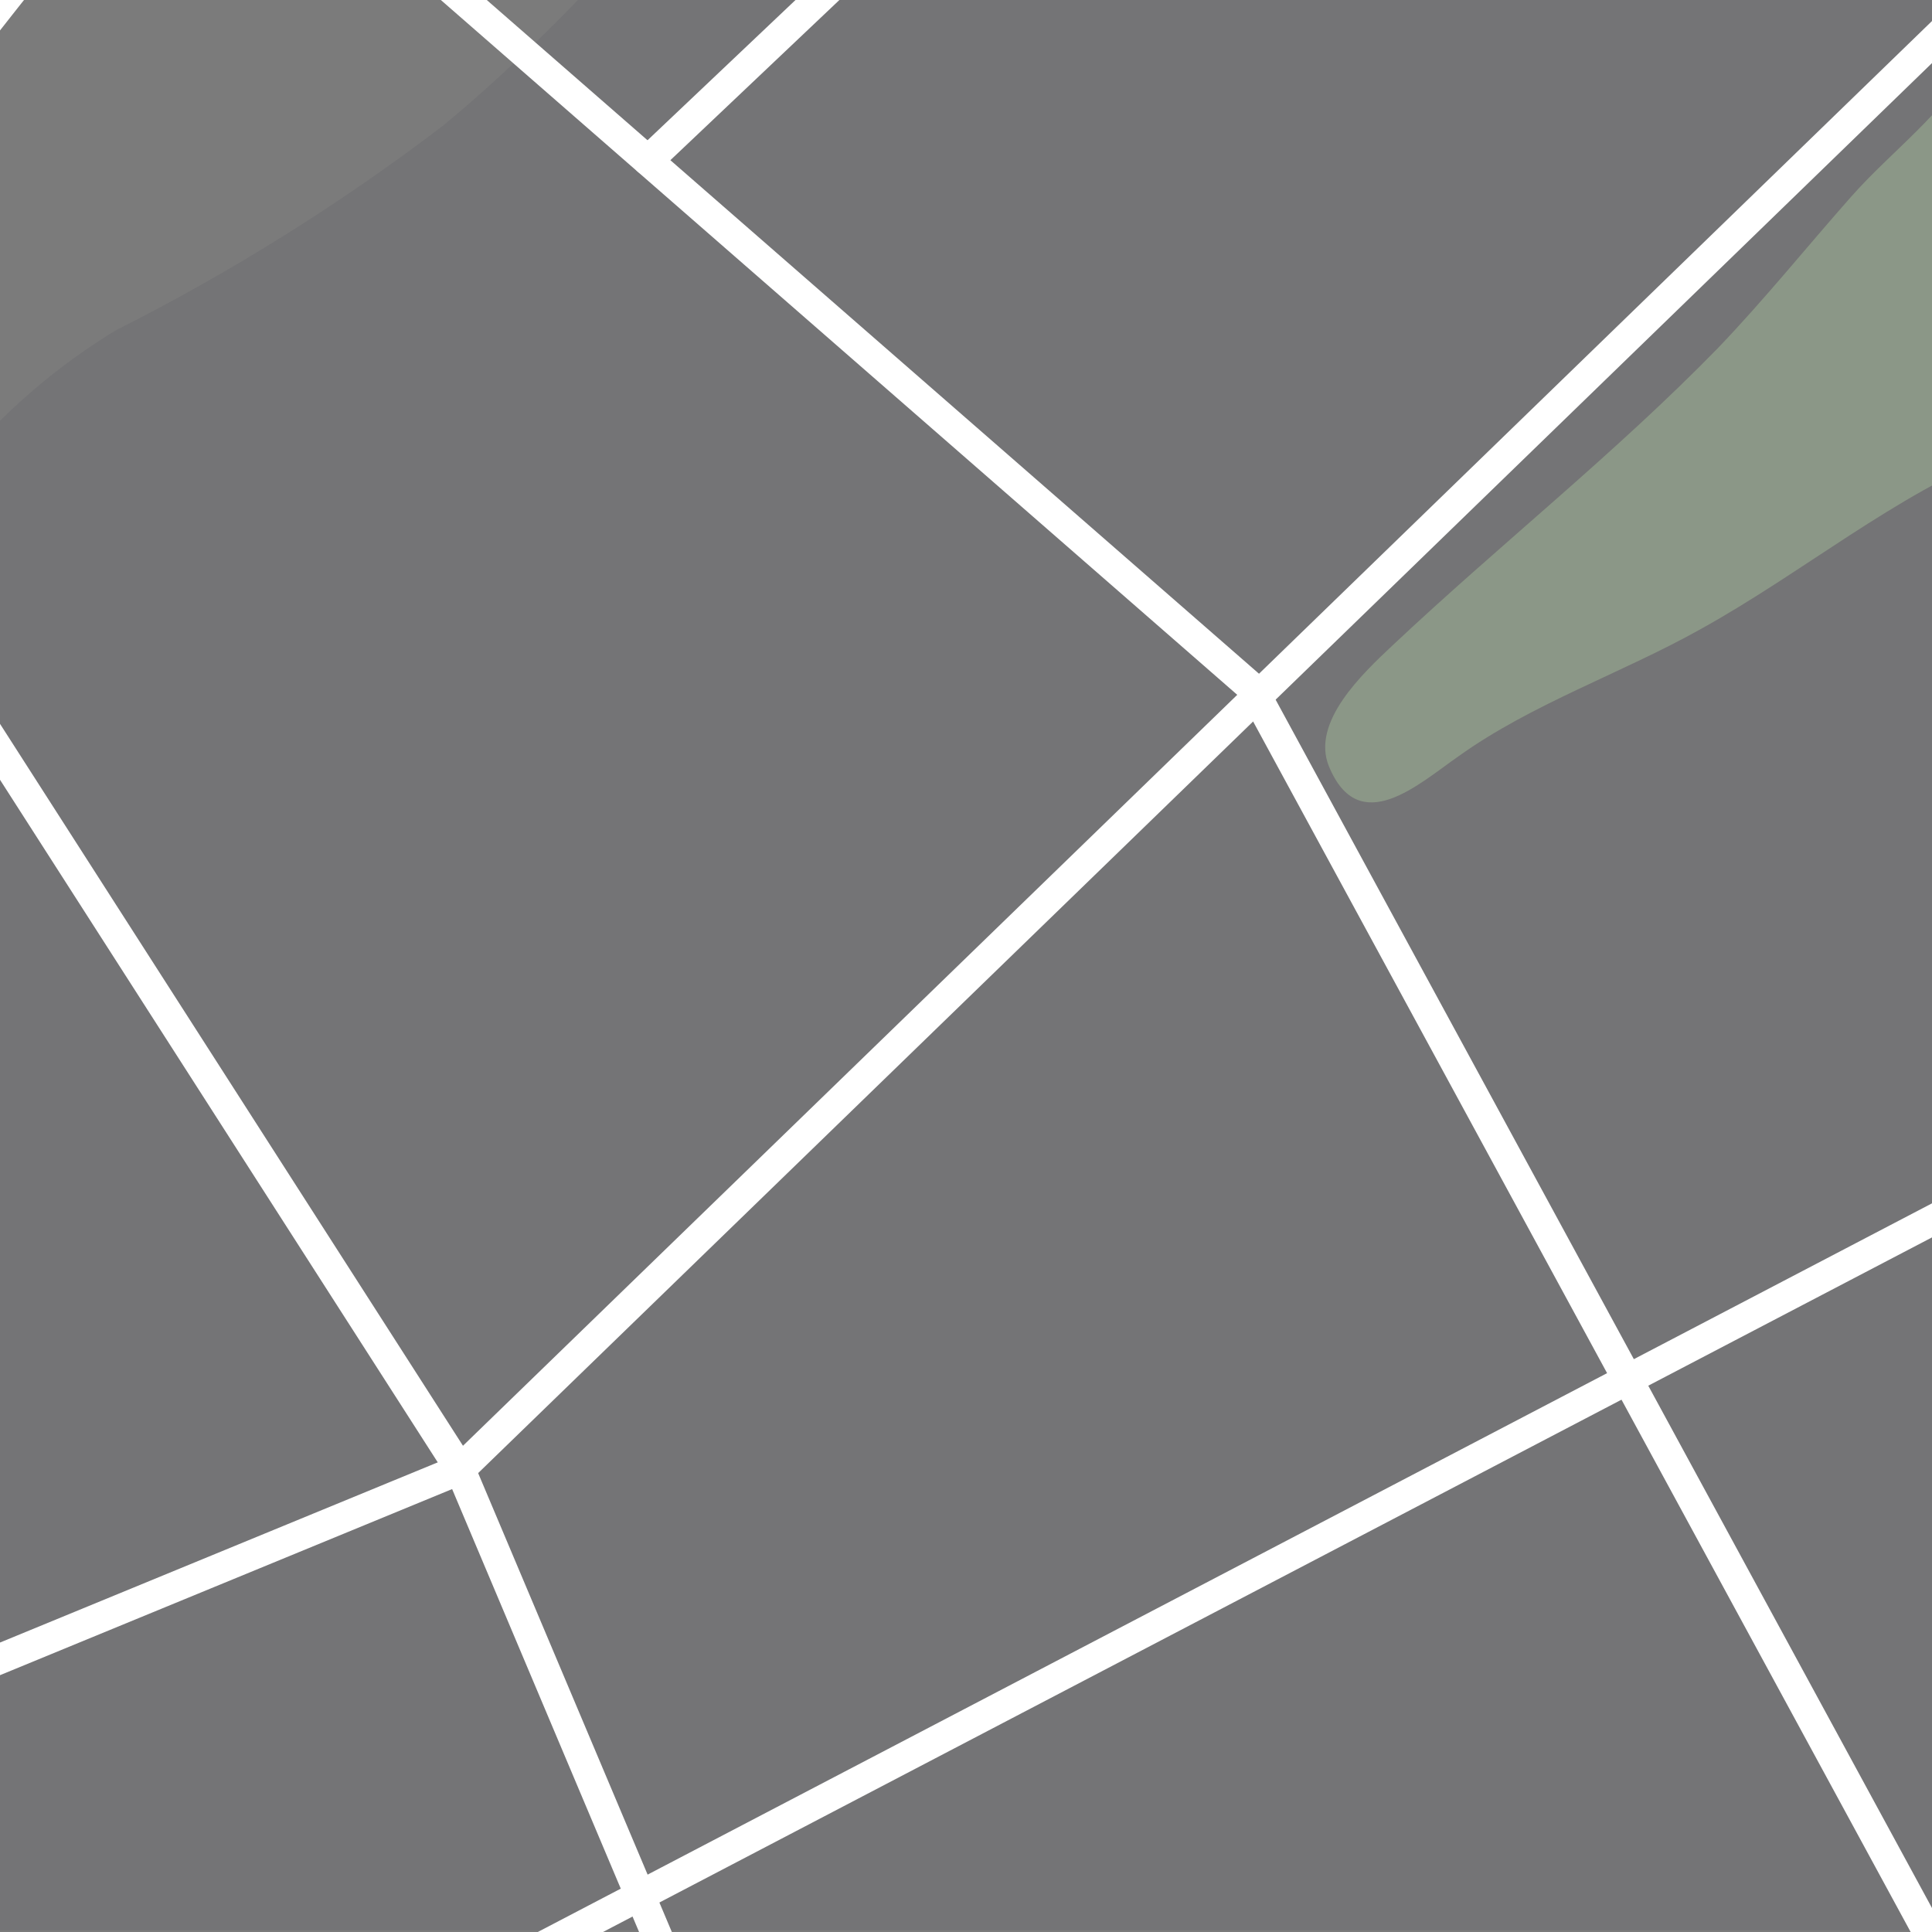 <svg width="64" height="64" viewBox="0 0 64 64" fill="none" xmlns="http://www.w3.org/2000/svg">
<rect x="0" y="0" width="64" height="64" fill="#808080" stroke="none"/>
<g clip-path="url(#clip0_4999_81021)">
<rect width="64" height="64" fill="#001326" fill-opacity="0.02"/>
<g clip-path="url(#clip1_4999_81021)">
<path d="M812 -748H0V64H812V-748Z" fill="#000028" fill-opacity="0.02"/>
<path d="M119.53 18.59C117.01 14.67 114.94 10.67 111.91 7.09C109.91 4.78 106.18 -0.71 102.91 -1.27C101.08 -1.58 99.51 -0.33 98.06 0.73C95.648 2.621 92.947 4.11 90.06 5.14C86.67 6.33 82.84 8.02 79.18 7.03C74.53 5.77 74.37 -1.05 78.01 -3.77C80.67 -5.77 84.95 -6.2 87.91 -8.15C90.288 -9.744 92.529 -11.534 94.61 -13.5C97.93 -16.64 97.29 -20.22 96.61 -24.36C95.82 -28.99 93.41 -33.36 92.16 -37.97C90.3 -44.73 93.16 -52.21 89.65 -58.73C85.39 -66.68 78.39 -54 75.71 -51.59C72.12 -48.35 66.78 -50.08 62.71 -51.46C61.17 -51.99 61.33 -52.52 59.35 -51.31C57.725 -50.155 56.181 -48.888 54.73 -47.52C50.3 -43.84 45.11 -40.26 42.03 -35.32C38.43 -29.54 33.91 -26.44 28.81 -21.94C27.21 -20.53 23.46 -17.35 23.39 -14.94C23.34 -13.14 24.96 -13.18 25.39 -11.68C26.85 -6.86 17.71 1.67 14.68 4.16C11.283 6.749 7.655 9.018 3.84 10.94C2.447 11.786 1.158 12.793 0 13.94L0 63.94H125.07C125.266 62.281 125.102 60.599 124.59 59.01C123.32 54.75 122.26 53.32 125.59 50.27C127.029 48.955 128.125 47.308 128.78 45.472C129.435 43.637 129.631 41.668 129.35 39.74C128.08 32.01 123.67 25.01 119.53 18.59Z" fill="#000028" fill-opacity="0.06"/>
<g opacity="0.504">
<path opacity="0.504" d="M65.41 1.939C64.41 3.759 62.64 5.019 61.32 6.519C59.85 8.179 58.48 9.889 56.92 11.519C53.5 15.029 49.68 18.04 46.13 21.38C45.13 22.32 43.43 23.919 44.02 25.38C45.02 27.809 47.02 25.949 48.32 25.049C50.75 23.309 53.73 22.299 56.32 20.849C59.72 18.97 62.74 16.41 66.32 14.979C67.23 14.62 69.75 14.19 70.42 13.499C71.3 12.589 70.31 11.37 69.75 10.36C68.49 7.939 66.09 5.459 65.41 1.939Z" fill="#D0FFB7"/>
</g>
<path d="M-4.125 -490.971C-4.125 -490.971 21.986 -459.24 76.575 -466.223C131.164 -473.206 183.861 -489.071 228.939 -405.279C274.017 -321.487 234.022 -241.479 169.897 -177.367C105.772 -113.255 34.522 -47.851 -4.125 2.234" stroke="white" stroke-width="5" stroke-linecap="round" stroke-linejoin="round"/>
<path d="M30.316 -37.877L67.697 -1.452L102.138 68.341" stroke="white" stroke-linecap="round" stroke-linejoin="round"/>
<path d="M4.969 -9.069L41.469 22.775L66.22 68.341" stroke="white" stroke-linecap="round" stroke-linejoin="round"/>
<path d="M-4.125 56.65L15.247 48.676L144.875 -77.044" stroke="white" stroke-linecap="round" stroke-linejoin="round"/>
<path d="M132.667 -100.071L21.467 5.319" stroke="white" stroke-linecap="round" stroke-linejoin="round"/>
<path d="M176.039 -18.13L10.587 68.342" stroke="white" stroke-linecap="round" stroke-linejoin="round"/>
<path d="M187.682 3.938L62.712 68.341" stroke="white" stroke-linecap="round" stroke-linejoin="round"/>
<path d="M23.545 68.341L15.245 48.676L-4.125 18.472" stroke="white" stroke-linecap="round" stroke-linejoin="round"/>
</g>
</g>
<defs>
<clipPath id="clip0_4999_81021">
<rect width="64" height="64" fill="white"/>
</clipPath>
<clipPath id="clip1_4999_81021">
<rect width="812" height="812" fill="white" transform="translate(0 -748)"/>
</clipPath>
</defs>
</svg>
